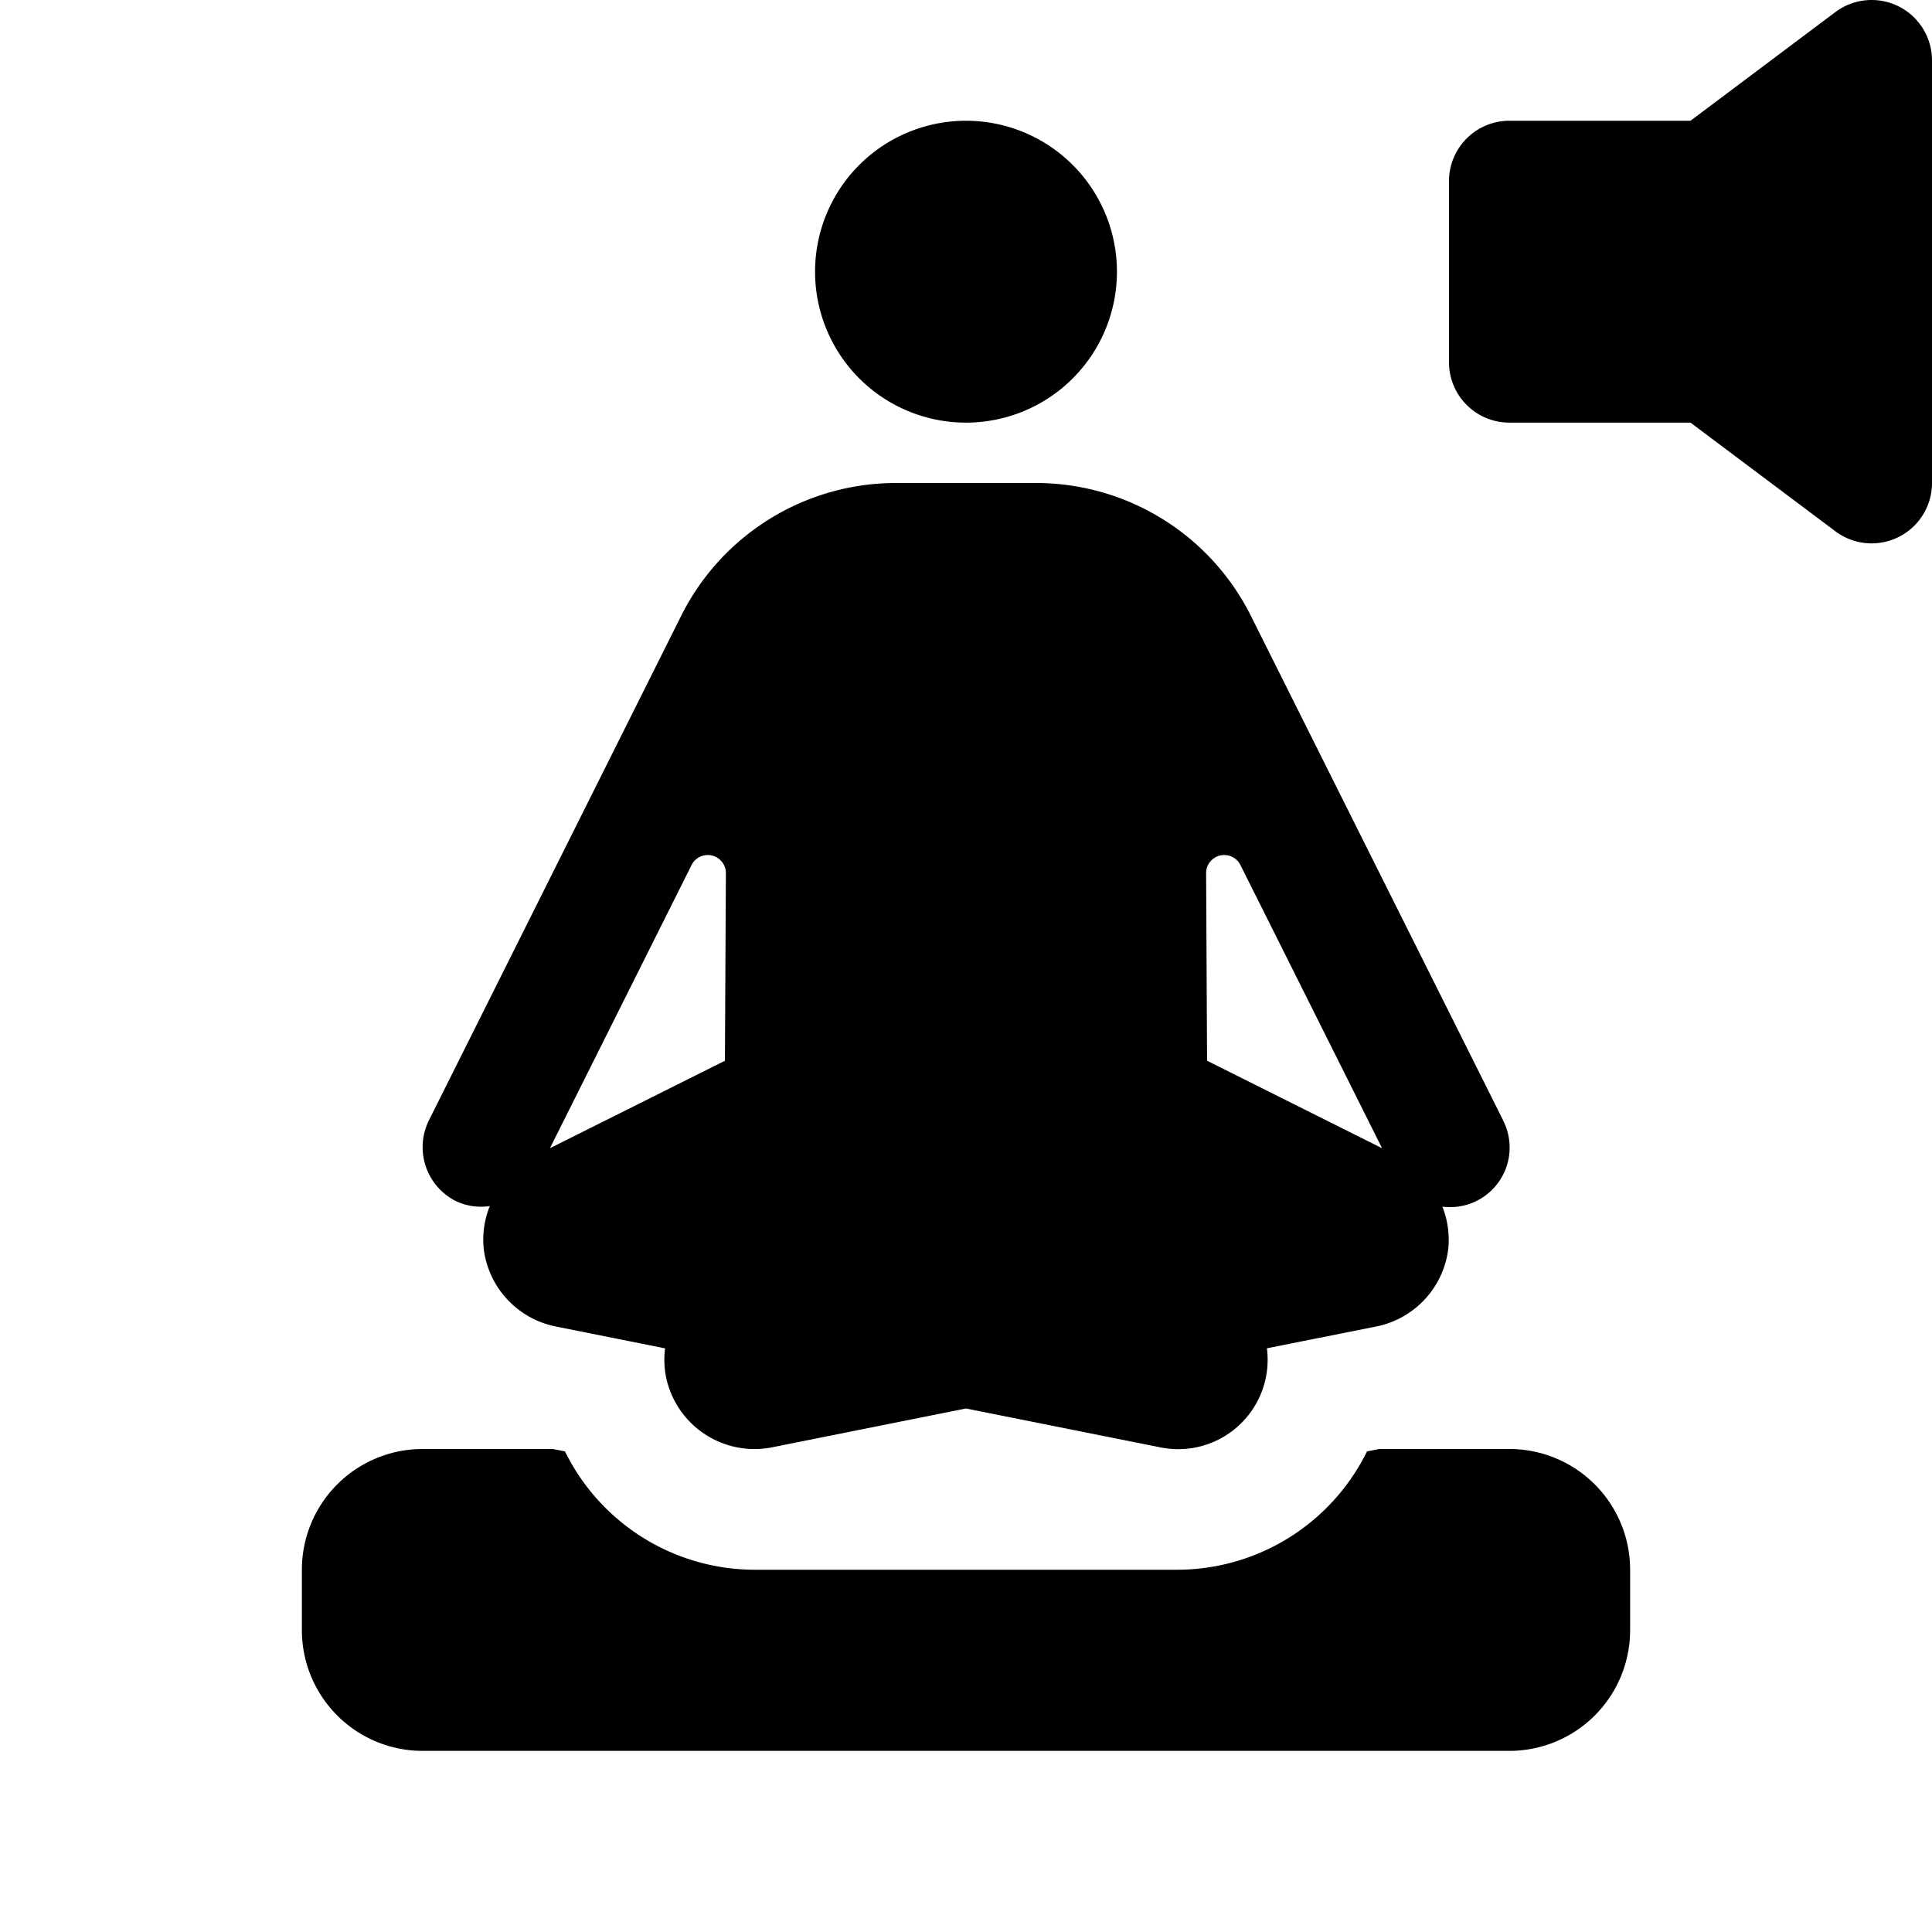 <svg id="glyphicons-mind" xmlns="http://www.w3.org/2000/svg" viewBox="0 0 32 32">
  <path id="meditation-volume" d="M32,1V8a1,1,0,0,1-1.6.8L28,7H25a1,1,0,0,1-1-1V3a1,1,0,0,1,1-1h3L30.4.2A1,1,0,0,1,32,1ZM24.895,18.553l-4.171-8.342A3.978,3.978,0,0,0,17.146,8h-2.291a3.978,3.978,0,0,0-3.578,2.211l-4.171,8.342a1,1,0,0,0,.447,1.342.974.974,0,0,0,.56.081,1.475,1.475,0,0,0-.099.724A1.498,1.498,0,0,0,9.206,21.971l1.81.362a1.481,1.481,0,0,0,.013.461A1.496,1.496,0,0,0,12.794,23.971L16,23.329l3.206.641a1.481,1.481,0,0,0,1.778-1.638L22.794,21.971a1.498,1.498,0,0,0,1.192-1.271,1.474,1.474,0,0,0-.096-.714.987.987,0,0,0,1.004-1.432ZM12.007,17.569,9.109,19.018l2.346-4.691a.3.3,0,0,1,.568.136Zm7.986,0-.016-3.106a.3.3,0,0,1,.568-.136l2.346,4.691ZM13.5,4.5A2.5,2.5,0,1,1,16,7,2.5,2.5,0,0,1,13.5,4.5ZM25,24H22.843l-.201.04A3.509,3.509,0,0,1,19.502,26H12.498A3.508,3.508,0,0,1,9.358,24.04L9.157,24H7a2,2,0,0,0-2,2v1a2,2,0,0,0,2,2H25a2,2,0,0,0,2-2V26A2,2,0,0,0,25,24Z"/>
</svg>
